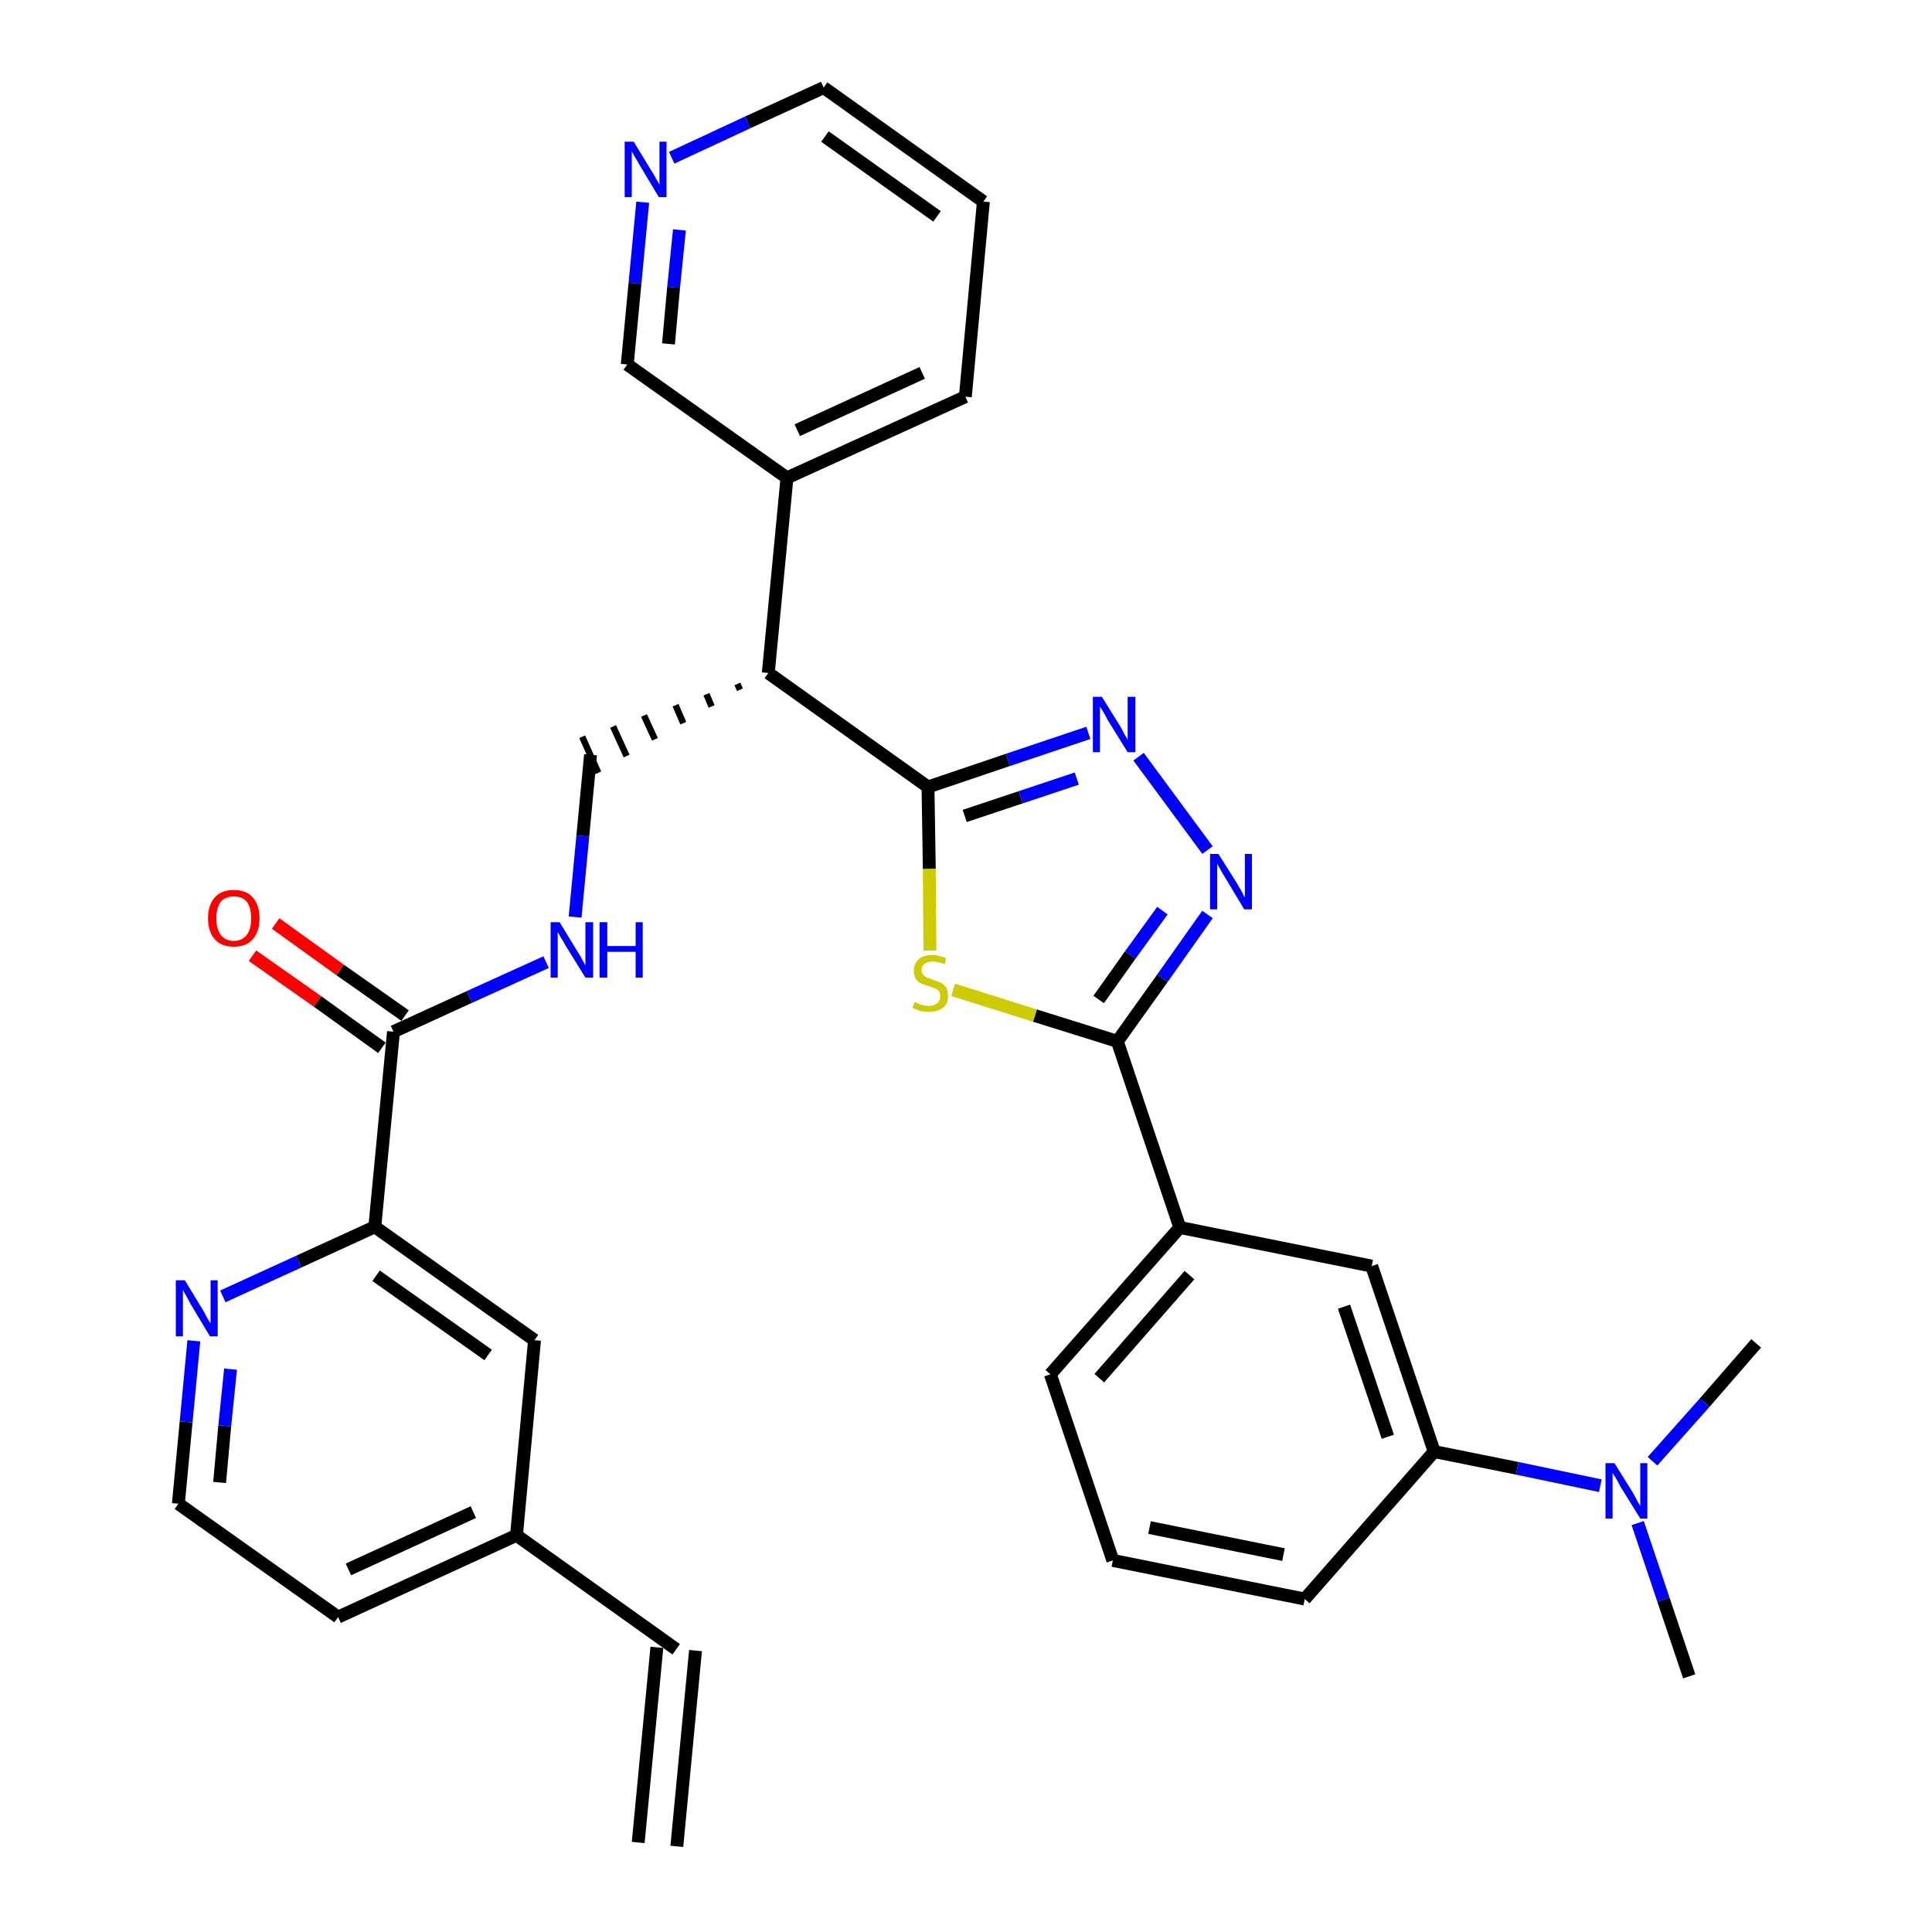 <?xml version='1.0' encoding='iso-8859-1'?>
<svg version='1.1' baseProfile='full'
              xmlns='http://www.w3.org/2000/svg'
                      xmlns:rdkit='http://www.rdkit.org/xml'
                      xmlns:xlink='http://www.w3.org/1999/xlink'
                  xml:space='preserve'
width='300px' height='300px' viewBox='0 0 300 300'>
<!-- END OF HEADER -->
<path class='bond-0 atom-0 atom-1' d='M 105.1,286.7 L 108.0,256.3' style='fill:none;fill-rule:evenodd;stroke:#000000;stroke-width:2.0px;stroke-linecap:butt;stroke-linejoin:miter;stroke-opacity:1' />
<path class='bond-0 atom-0 atom-1' d='M 99.1,286.1 L 102.0,255.8' style='fill:none;fill-rule:evenodd;stroke:#000000;stroke-width:2.0px;stroke-linecap:butt;stroke-linejoin:miter;stroke-opacity:1' />
<path class='bond-1 atom-1 atom-2' d='M 105.0,256.1 L 80.2,238.4' style='fill:none;fill-rule:evenodd;stroke:#000000;stroke-width:2.0px;stroke-linecap:butt;stroke-linejoin:miter;stroke-opacity:1' />
<path class='bond-2 atom-2 atom-3' d='M 80.2,238.4 L 52.5,251.1' style='fill:none;fill-rule:evenodd;stroke:#000000;stroke-width:2.0px;stroke-linecap:butt;stroke-linejoin:miter;stroke-opacity:1' />
<path class='bond-2 atom-2 atom-3' d='M 73.5,234.8 L 54.1,243.7' style='fill:none;fill-rule:evenodd;stroke:#000000;stroke-width:2.0px;stroke-linecap:butt;stroke-linejoin:miter;stroke-opacity:1' />
<path class='bond-32 atom-32 atom-2' d='M 83.0,208.1 L 80.2,238.4' style='fill:none;fill-rule:evenodd;stroke:#000000;stroke-width:2.0px;stroke-linecap:butt;stroke-linejoin:miter;stroke-opacity:1' />
<path class='bond-3 atom-3 atom-4' d='M 52.5,251.1 L 27.7,233.5' style='fill:none;fill-rule:evenodd;stroke:#000000;stroke-width:2.0px;stroke-linecap:butt;stroke-linejoin:miter;stroke-opacity:1' />
<path class='bond-4 atom-4 atom-5' d='M 27.7,233.5 L 28.9,220.8' style='fill:none;fill-rule:evenodd;stroke:#000000;stroke-width:2.0px;stroke-linecap:butt;stroke-linejoin:miter;stroke-opacity:1' />
<path class='bond-4 atom-4 atom-5' d='M 28.9,220.8 L 30.1,208.2' style='fill:none;fill-rule:evenodd;stroke:#0000FF;stroke-width:2.0px;stroke-linecap:butt;stroke-linejoin:miter;stroke-opacity:1' />
<path class='bond-4 atom-4 atom-5' d='M 34.1,230.2 L 34.9,221.4' style='fill:none;fill-rule:evenodd;stroke:#000000;stroke-width:2.0px;stroke-linecap:butt;stroke-linejoin:miter;stroke-opacity:1' />
<path class='bond-4 atom-4 atom-5' d='M 34.9,221.4 L 35.8,212.6' style='fill:none;fill-rule:evenodd;stroke:#0000FF;stroke-width:2.0px;stroke-linecap:butt;stroke-linejoin:miter;stroke-opacity:1' />
<path class='bond-5 atom-5 atom-6' d='M 34.6,201.3 L 46.4,195.9' style='fill:none;fill-rule:evenodd;stroke:#0000FF;stroke-width:2.0px;stroke-linecap:butt;stroke-linejoin:miter;stroke-opacity:1' />
<path class='bond-5 atom-5 atom-6' d='M 46.4,195.9 L 58.2,190.5' style='fill:none;fill-rule:evenodd;stroke:#000000;stroke-width:2.0px;stroke-linecap:butt;stroke-linejoin:miter;stroke-opacity:1' />
<path class='bond-6 atom-6 atom-7' d='M 58.2,190.5 L 61.1,160.2' style='fill:none;fill-rule:evenodd;stroke:#000000;stroke-width:2.0px;stroke-linecap:butt;stroke-linejoin:miter;stroke-opacity:1' />
<path class='bond-31 atom-6 atom-32' d='M 58.2,190.5 L 83.0,208.1' style='fill:none;fill-rule:evenodd;stroke:#000000;stroke-width:2.0px;stroke-linecap:butt;stroke-linejoin:miter;stroke-opacity:1' />
<path class='bond-31 atom-6 atom-32' d='M 58.4,198.1 L 75.8,210.4' style='fill:none;fill-rule:evenodd;stroke:#000000;stroke-width:2.0px;stroke-linecap:butt;stroke-linejoin:miter;stroke-opacity:1' />
<path class='bond-7 atom-7 atom-8' d='M 62.9,157.7 L 52.8,150.6' style='fill:none;fill-rule:evenodd;stroke:#000000;stroke-width:2.0px;stroke-linecap:butt;stroke-linejoin:miter;stroke-opacity:1' />
<path class='bond-7 atom-7 atom-8' d='M 52.8,150.6 L 42.8,143.4' style='fill:none;fill-rule:evenodd;stroke:#FF0000;stroke-width:2.0px;stroke-linecap:butt;stroke-linejoin:miter;stroke-opacity:1' />
<path class='bond-7 atom-7 atom-8' d='M 59.3,162.7 L 49.3,155.5' style='fill:none;fill-rule:evenodd;stroke:#000000;stroke-width:2.0px;stroke-linecap:butt;stroke-linejoin:miter;stroke-opacity:1' />
<path class='bond-7 atom-7 atom-8' d='M 49.3,155.5 L 39.2,148.4' style='fill:none;fill-rule:evenodd;stroke:#FF0000;stroke-width:2.0px;stroke-linecap:butt;stroke-linejoin:miter;stroke-opacity:1' />
<path class='bond-8 atom-7 atom-9' d='M 61.1,160.2 L 72.9,154.8' style='fill:none;fill-rule:evenodd;stroke:#000000;stroke-width:2.0px;stroke-linecap:butt;stroke-linejoin:miter;stroke-opacity:1' />
<path class='bond-8 atom-7 atom-9' d='M 72.9,154.8 L 84.8,149.4' style='fill:none;fill-rule:evenodd;stroke:#0000FF;stroke-width:2.0px;stroke-linecap:butt;stroke-linejoin:miter;stroke-opacity:1' />
<path class='bond-9 atom-9 atom-10' d='M 89.3,142.4 L 90.5,129.8' style='fill:none;fill-rule:evenodd;stroke:#0000FF;stroke-width:2.0px;stroke-linecap:butt;stroke-linejoin:miter;stroke-opacity:1' />
<path class='bond-9 atom-9 atom-10' d='M 90.5,129.8 L 91.7,117.2' style='fill:none;fill-rule:evenodd;stroke:#000000;stroke-width:2.0px;stroke-linecap:butt;stroke-linejoin:miter;stroke-opacity:1' />
<path class='bond-10 atom-11 atom-10' d='M 114.5,106.2 L 114.9,107.1' style='fill:none;fill-rule:evenodd;stroke:#000000;stroke-width:1.0px;stroke-linecap:butt;stroke-linejoin:miter;stroke-opacity:1' />
<path class='bond-10 atom-11 atom-10' d='M 109.7,107.8 L 110.5,109.7' style='fill:none;fill-rule:evenodd;stroke:#000000;stroke-width:1.0px;stroke-linecap:butt;stroke-linejoin:miter;stroke-opacity:1' />
<path class='bond-10 atom-11 atom-10' d='M 104.9,109.5 L 106.1,112.3' style='fill:none;fill-rule:evenodd;stroke:#000000;stroke-width:1.0px;stroke-linecap:butt;stroke-linejoin:miter;stroke-opacity:1' />
<path class='bond-10 atom-11 atom-10' d='M 100.0,111.1 L 101.7,114.8' style='fill:none;fill-rule:evenodd;stroke:#000000;stroke-width:1.0px;stroke-linecap:butt;stroke-linejoin:miter;stroke-opacity:1' />
<path class='bond-10 atom-11 atom-10' d='M 95.2,112.8 L 97.3,117.4' style='fill:none;fill-rule:evenodd;stroke:#000000;stroke-width:1.0px;stroke-linecap:butt;stroke-linejoin:miter;stroke-opacity:1' />
<path class='bond-10 atom-11 atom-10' d='M 90.4,114.4 L 92.9,120.0' style='fill:none;fill-rule:evenodd;stroke:#000000;stroke-width:1.0px;stroke-linecap:butt;stroke-linejoin:miter;stroke-opacity:1' />
<path class='bond-11 atom-11 atom-12' d='M 119.3,104.5 L 122.2,74.2' style='fill:none;fill-rule:evenodd;stroke:#000000;stroke-width:2.0px;stroke-linecap:butt;stroke-linejoin:miter;stroke-opacity:1' />
<path class='bond-17 atom-11 atom-18' d='M 119.3,104.5 L 144.1,122.2' style='fill:none;fill-rule:evenodd;stroke:#000000;stroke-width:2.0px;stroke-linecap:butt;stroke-linejoin:miter;stroke-opacity:1' />
<path class='bond-12 atom-12 atom-13' d='M 122.2,74.2 L 149.9,61.6' style='fill:none;fill-rule:evenodd;stroke:#000000;stroke-width:2.0px;stroke-linecap:butt;stroke-linejoin:miter;stroke-opacity:1' />
<path class='bond-12 atom-12 atom-13' d='M 123.8,66.8 L 143.2,57.9' style='fill:none;fill-rule:evenodd;stroke:#000000;stroke-width:2.0px;stroke-linecap:butt;stroke-linejoin:miter;stroke-opacity:1' />
<path class='bond-33 atom-17 atom-12' d='M 97.4,56.6 L 122.2,74.2' style='fill:none;fill-rule:evenodd;stroke:#000000;stroke-width:2.0px;stroke-linecap:butt;stroke-linejoin:miter;stroke-opacity:1' />
<path class='bond-13 atom-13 atom-14' d='M 149.9,61.6 L 152.7,31.3' style='fill:none;fill-rule:evenodd;stroke:#000000;stroke-width:2.0px;stroke-linecap:butt;stroke-linejoin:miter;stroke-opacity:1' />
<path class='bond-14 atom-14 atom-15' d='M 152.7,31.3 L 127.9,13.6' style='fill:none;fill-rule:evenodd;stroke:#000000;stroke-width:2.0px;stroke-linecap:butt;stroke-linejoin:miter;stroke-opacity:1' />
<path class='bond-14 atom-14 atom-15' d='M 145.5,33.6 L 128.1,21.2' style='fill:none;fill-rule:evenodd;stroke:#000000;stroke-width:2.0px;stroke-linecap:butt;stroke-linejoin:miter;stroke-opacity:1' />
<path class='bond-15 atom-15 atom-16' d='M 127.9,13.6 L 116.1,19.0' style='fill:none;fill-rule:evenodd;stroke:#000000;stroke-width:2.0px;stroke-linecap:butt;stroke-linejoin:miter;stroke-opacity:1' />
<path class='bond-15 atom-15 atom-16' d='M 116.1,19.0 L 104.3,24.5' style='fill:none;fill-rule:evenodd;stroke:#0000FF;stroke-width:2.0px;stroke-linecap:butt;stroke-linejoin:miter;stroke-opacity:1' />
<path class='bond-16 atom-16 atom-17' d='M 99.8,31.4 L 98.6,44.0' style='fill:none;fill-rule:evenodd;stroke:#0000FF;stroke-width:2.0px;stroke-linecap:butt;stroke-linejoin:miter;stroke-opacity:1' />
<path class='bond-16 atom-16 atom-17' d='M 98.6,44.0 L 97.4,56.6' style='fill:none;fill-rule:evenodd;stroke:#000000;stroke-width:2.0px;stroke-linecap:butt;stroke-linejoin:miter;stroke-opacity:1' />
<path class='bond-16 atom-16 atom-17' d='M 105.5,35.7 L 104.6,44.6' style='fill:none;fill-rule:evenodd;stroke:#0000FF;stroke-width:2.0px;stroke-linecap:butt;stroke-linejoin:miter;stroke-opacity:1' />
<path class='bond-16 atom-16 atom-17' d='M 104.6,44.6 L 103.8,53.4' style='fill:none;fill-rule:evenodd;stroke:#000000;stroke-width:2.0px;stroke-linecap:butt;stroke-linejoin:miter;stroke-opacity:1' />
<path class='bond-18 atom-18 atom-19' d='M 144.1,122.2 L 156.5,118.0' style='fill:none;fill-rule:evenodd;stroke:#000000;stroke-width:2.0px;stroke-linecap:butt;stroke-linejoin:miter;stroke-opacity:1' />
<path class='bond-18 atom-18 atom-19' d='M 156.5,118.0 L 169.0,113.8' style='fill:none;fill-rule:evenodd;stroke:#0000FF;stroke-width:2.0px;stroke-linecap:butt;stroke-linejoin:miter;stroke-opacity:1' />
<path class='bond-18 atom-18 atom-19' d='M 149.8,126.7 L 158.5,123.8' style='fill:none;fill-rule:evenodd;stroke:#000000;stroke-width:2.0px;stroke-linecap:butt;stroke-linejoin:miter;stroke-opacity:1' />
<path class='bond-18 atom-18 atom-19' d='M 158.5,123.8 L 167.2,120.9' style='fill:none;fill-rule:evenodd;stroke:#0000FF;stroke-width:2.0px;stroke-linecap:butt;stroke-linejoin:miter;stroke-opacity:1' />
<path class='bond-34 atom-31 atom-18' d='M 144.4,147.6 L 144.3,134.9' style='fill:none;fill-rule:evenodd;stroke:#CCCC00;stroke-width:2.0px;stroke-linecap:butt;stroke-linejoin:miter;stroke-opacity:1' />
<path class='bond-34 atom-31 atom-18' d='M 144.3,134.9 L 144.1,122.2' style='fill:none;fill-rule:evenodd;stroke:#000000;stroke-width:2.0px;stroke-linecap:butt;stroke-linejoin:miter;stroke-opacity:1' />
<path class='bond-19 atom-19 atom-20' d='M 176.8,117.5 L 187.5,132.0' style='fill:none;fill-rule:evenodd;stroke:#0000FF;stroke-width:2.0px;stroke-linecap:butt;stroke-linejoin:miter;stroke-opacity:1' />
<path class='bond-20 atom-20 atom-21' d='M 187.5,142.0 L 180.5,151.9' style='fill:none;fill-rule:evenodd;stroke:#0000FF;stroke-width:2.0px;stroke-linecap:butt;stroke-linejoin:miter;stroke-opacity:1' />
<path class='bond-20 atom-20 atom-21' d='M 180.5,151.9 L 173.5,161.7' style='fill:none;fill-rule:evenodd;stroke:#000000;stroke-width:2.0px;stroke-linecap:butt;stroke-linejoin:miter;stroke-opacity:1' />
<path class='bond-20 atom-20 atom-21' d='M 180.5,141.4 L 175.5,148.3' style='fill:none;fill-rule:evenodd;stroke:#0000FF;stroke-width:2.0px;stroke-linecap:butt;stroke-linejoin:miter;stroke-opacity:1' />
<path class='bond-20 atom-20 atom-21' d='M 175.5,148.3 L 170.6,155.2' style='fill:none;fill-rule:evenodd;stroke:#000000;stroke-width:2.0px;stroke-linecap:butt;stroke-linejoin:miter;stroke-opacity:1' />
<path class='bond-21 atom-21 atom-22' d='M 173.5,161.7 L 183.2,190.6' style='fill:none;fill-rule:evenodd;stroke:#000000;stroke-width:2.0px;stroke-linecap:butt;stroke-linejoin:miter;stroke-opacity:1' />
<path class='bond-30 atom-21 atom-31' d='M 173.5,161.7 L 160.7,157.7' style='fill:none;fill-rule:evenodd;stroke:#000000;stroke-width:2.0px;stroke-linecap:butt;stroke-linejoin:miter;stroke-opacity:1' />
<path class='bond-30 atom-21 atom-31' d='M 160.7,157.7 L 148.0,153.7' style='fill:none;fill-rule:evenodd;stroke:#CCCC00;stroke-width:2.0px;stroke-linecap:butt;stroke-linejoin:miter;stroke-opacity:1' />
<path class='bond-22 atom-22 atom-23' d='M 183.2,190.6 L 163.1,213.4' style='fill:none;fill-rule:evenodd;stroke:#000000;stroke-width:2.0px;stroke-linecap:butt;stroke-linejoin:miter;stroke-opacity:1' />
<path class='bond-22 atom-22 atom-23' d='M 184.7,198.0 L 170.7,214.0' style='fill:none;fill-rule:evenodd;stroke:#000000;stroke-width:2.0px;stroke-linecap:butt;stroke-linejoin:miter;stroke-opacity:1' />
<path class='bond-35 atom-30 atom-22' d='M 213.0,196.6 L 183.2,190.6' style='fill:none;fill-rule:evenodd;stroke:#000000;stroke-width:2.0px;stroke-linecap:butt;stroke-linejoin:miter;stroke-opacity:1' />
<path class='bond-23 atom-23 atom-24' d='M 163.1,213.4 L 172.8,242.3' style='fill:none;fill-rule:evenodd;stroke:#000000;stroke-width:2.0px;stroke-linecap:butt;stroke-linejoin:miter;stroke-opacity:1' />
<path class='bond-24 atom-24 atom-25' d='M 172.8,242.3 L 202.6,248.3' style='fill:none;fill-rule:evenodd;stroke:#000000;stroke-width:2.0px;stroke-linecap:butt;stroke-linejoin:miter;stroke-opacity:1' />
<path class='bond-24 atom-24 atom-25' d='M 178.5,237.2 L 199.3,241.4' style='fill:none;fill-rule:evenodd;stroke:#000000;stroke-width:2.0px;stroke-linecap:butt;stroke-linejoin:miter;stroke-opacity:1' />
<path class='bond-25 atom-25 atom-26' d='M 202.6,248.3 L 222.7,225.4' style='fill:none;fill-rule:evenodd;stroke:#000000;stroke-width:2.0px;stroke-linecap:butt;stroke-linejoin:miter;stroke-opacity:1' />
<path class='bond-26 atom-26 atom-27' d='M 222.7,225.4 L 235.6,228.0' style='fill:none;fill-rule:evenodd;stroke:#000000;stroke-width:2.0px;stroke-linecap:butt;stroke-linejoin:miter;stroke-opacity:1' />
<path class='bond-26 atom-26 atom-27' d='M 235.6,228.0 L 248.5,230.7' style='fill:none;fill-rule:evenodd;stroke:#0000FF;stroke-width:2.0px;stroke-linecap:butt;stroke-linejoin:miter;stroke-opacity:1' />
<path class='bond-29 atom-26 atom-30' d='M 222.7,225.4 L 213.0,196.6' style='fill:none;fill-rule:evenodd;stroke:#000000;stroke-width:2.0px;stroke-linecap:butt;stroke-linejoin:miter;stroke-opacity:1' />
<path class='bond-29 atom-26 atom-30' d='M 215.5,223.1 L 208.7,202.9' style='fill:none;fill-rule:evenodd;stroke:#000000;stroke-width:2.0px;stroke-linecap:butt;stroke-linejoin:miter;stroke-opacity:1' />
<path class='bond-27 atom-27 atom-28' d='M 254.3,236.5 L 258.3,248.4' style='fill:none;fill-rule:evenodd;stroke:#0000FF;stroke-width:2.0px;stroke-linecap:butt;stroke-linejoin:miter;stroke-opacity:1' />
<path class='bond-27 atom-27 atom-28' d='M 258.3,248.4 L 262.3,260.3' style='fill:none;fill-rule:evenodd;stroke:#000000;stroke-width:2.0px;stroke-linecap:butt;stroke-linejoin:miter;stroke-opacity:1' />
<path class='bond-28 atom-27 atom-29' d='M 256.6,226.9 L 264.7,217.8' style='fill:none;fill-rule:evenodd;stroke:#0000FF;stroke-width:2.0px;stroke-linecap:butt;stroke-linejoin:miter;stroke-opacity:1' />
<path class='bond-28 atom-27 atom-29' d='M 264.7,217.8 L 272.7,208.6' style='fill:none;fill-rule:evenodd;stroke:#000000;stroke-width:2.0px;stroke-linecap:butt;stroke-linejoin:miter;stroke-opacity:1' />
<path  class='atom-5' d='M 28.7 198.8
L 31.5 203.4
Q 31.8 203.9, 32.2 204.7
Q 32.7 205.5, 32.7 205.5
L 32.7 198.8
L 33.8 198.8
L 33.8 207.5
L 32.6 207.5
L 29.6 202.5
Q 29.3 201.9, 28.9 201.2
Q 28.5 200.5, 28.4 200.3
L 28.4 207.5
L 27.3 207.5
L 27.3 198.8
L 28.7 198.8
' fill='#0000FF'/>
<path  class='atom-8' d='M 32.3 142.6
Q 32.3 140.5, 33.4 139.3
Q 34.4 138.2, 36.3 138.2
Q 38.2 138.2, 39.2 139.3
Q 40.3 140.5, 40.3 142.6
Q 40.3 144.7, 39.2 145.9
Q 38.2 147.0, 36.3 147.0
Q 34.4 147.0, 33.4 145.9
Q 32.3 144.7, 32.3 142.6
M 36.3 146.1
Q 37.6 146.1, 38.3 145.2
Q 39.0 144.3, 39.0 142.6
Q 39.0 140.9, 38.3 140.0
Q 37.6 139.2, 36.3 139.2
Q 35.0 139.2, 34.3 140.0
Q 33.6 140.9, 33.6 142.6
Q 33.6 144.3, 34.3 145.2
Q 35.0 146.1, 36.3 146.1
' fill='#FF0000'/>
<path  class='atom-9' d='M 86.9 143.2
L 89.7 147.8
Q 90.0 148.2, 90.4 149.0
Q 90.9 149.9, 90.9 149.9
L 90.9 143.2
L 92.1 143.2
L 92.1 151.8
L 90.9 151.8
L 87.8 146.8
Q 87.5 146.2, 87.1 145.6
Q 86.7 144.9, 86.6 144.7
L 86.6 151.8
L 85.5 151.8
L 85.5 143.2
L 86.9 143.2
' fill='#0000FF'/>
<path  class='atom-9' d='M 93.1 143.2
L 94.3 143.2
L 94.3 146.9
L 98.7 146.9
L 98.7 143.2
L 99.8 143.2
L 99.8 151.8
L 98.7 151.8
L 98.7 147.8
L 94.3 147.8
L 94.3 151.8
L 93.1 151.8
L 93.1 143.2
' fill='#0000FF'/>
<path  class='atom-16' d='M 98.4 22.0
L 101.2 26.6
Q 101.5 27.0, 101.9 27.8
Q 102.4 28.6, 102.4 28.7
L 102.4 22.0
L 103.5 22.0
L 103.5 30.6
L 102.3 30.6
L 99.3 25.6
Q 99.0 25.0, 98.6 24.4
Q 98.2 23.7, 98.1 23.5
L 98.1 30.6
L 97.0 30.6
L 97.0 22.0
L 98.4 22.0
' fill='#0000FF'/>
<path  class='atom-19' d='M 171.1 108.2
L 173.9 112.7
Q 174.2 113.2, 174.6 114.0
Q 175.1 114.8, 175.1 114.9
L 175.1 108.2
L 176.3 108.2
L 176.3 116.8
L 175.1 116.8
L 172.0 111.8
Q 171.7 111.2, 171.3 110.5
Q 170.9 109.9, 170.8 109.7
L 170.8 116.8
L 169.7 116.8
L 169.7 108.2
L 171.1 108.2
' fill='#0000FF'/>
<path  class='atom-20' d='M 189.2 132.6
L 192.1 137.2
Q 192.3 137.6, 192.8 138.4
Q 193.2 139.3, 193.3 139.3
L 193.3 132.6
L 194.4 132.6
L 194.4 141.2
L 193.2 141.2
L 190.2 136.2
Q 189.8 135.6, 189.5 135.0
Q 189.1 134.3, 189.0 134.1
L 189.0 141.2
L 187.9 141.2
L 187.9 132.6
L 189.2 132.6
' fill='#0000FF'/>
<path  class='atom-27' d='M 250.7 227.2
L 253.5 231.7
Q 253.8 232.2, 254.2 233.0
Q 254.7 233.8, 254.7 233.9
L 254.7 227.2
L 255.8 227.2
L 255.8 235.8
L 254.7 235.8
L 251.6 230.8
Q 251.3 230.2, 250.9 229.5
Q 250.5 228.9, 250.4 228.7
L 250.4 235.8
L 249.3 235.8
L 249.3 227.2
L 250.7 227.2
' fill='#0000FF'/>
<path  class='atom-31' d='M 142.0 155.6
Q 142.1 155.6, 142.5 155.8
Q 142.9 156.0, 143.4 156.1
Q 143.8 156.2, 144.2 156.2
Q 145.1 156.2, 145.5 155.8
Q 146.0 155.4, 146.0 154.7
Q 146.0 154.2, 145.8 153.9
Q 145.5 153.6, 145.2 153.5
Q 144.8 153.3, 144.2 153.1
Q 143.4 152.9, 143.0 152.7
Q 142.5 152.4, 142.2 152.0
Q 141.9 151.5, 141.9 150.7
Q 141.9 149.7, 142.6 149.0
Q 143.3 148.3, 144.8 148.3
Q 145.8 148.3, 146.9 148.8
L 146.7 149.7
Q 145.6 149.3, 144.8 149.3
Q 144.0 149.3, 143.5 149.7
Q 143.1 150.0, 143.1 150.6
Q 143.1 151.1, 143.3 151.3
Q 143.6 151.6, 143.9 151.8
Q 144.3 151.9, 144.8 152.1
Q 145.6 152.4, 146.1 152.6
Q 146.5 152.8, 146.9 153.3
Q 147.2 153.8, 147.2 154.7
Q 147.2 155.9, 146.4 156.5
Q 145.6 157.1, 144.3 157.1
Q 143.5 157.1, 142.9 157.0
Q 142.4 156.8, 141.7 156.5
L 142.0 155.6
' fill='#CCCC00'/>
</svg>
